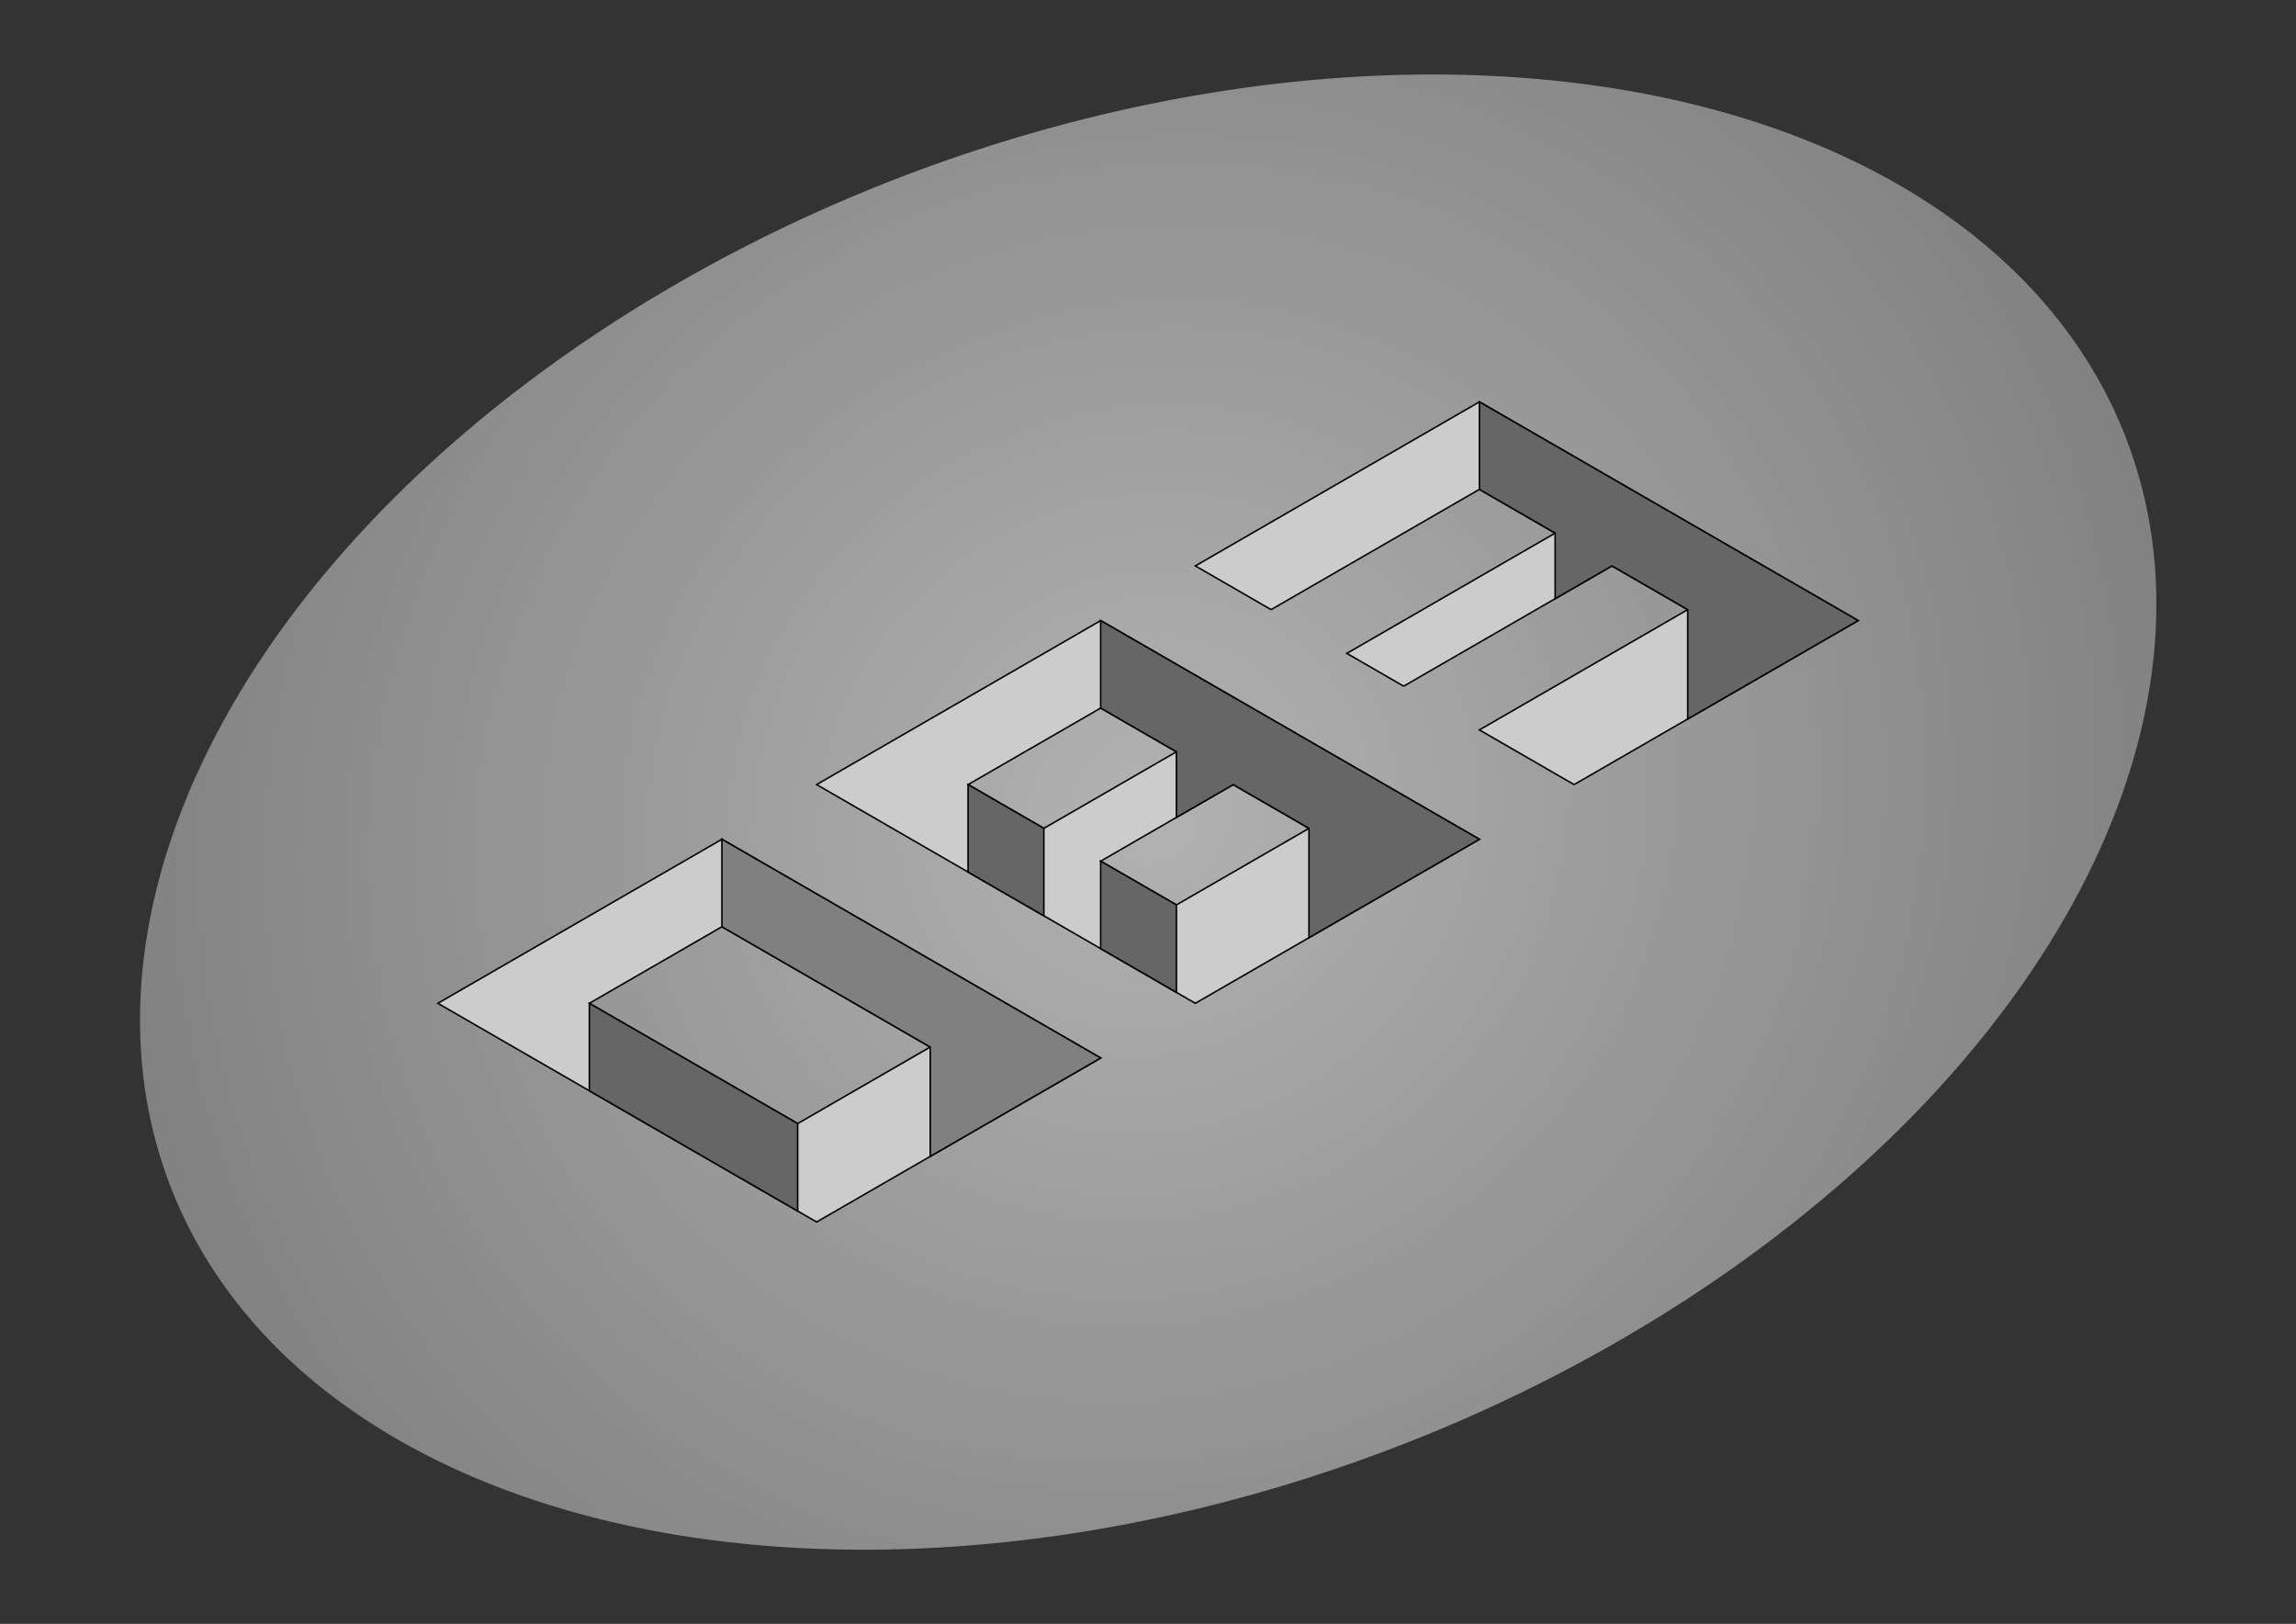 <?xml version="1.0" encoding="UTF-8" standalone="no"?>
<!-- Created with Inkscape (http://www.inkscape.org/) -->

<svg
   xmlns:dc="http://purl.org/dc/elements/1.1/"
   xmlns:cc="http://creativecommons.org/ns#"
   xmlns:rdf="http://www.w3.org/1999/02/22-rdf-syntax-ns#"
   xmlns:svg="http://www.w3.org/2000/svg"
   xmlns="http://www.w3.org/2000/svg"
   xmlns:xlink="http://www.w3.org/1999/xlink"
   xmlns:sodipodi="http://sodipodi.sourceforge.net/DTD/sodipodi-0.dtd"
   xmlns:inkscape="http://www.inkscape.org/namespaces/inkscape"
   width="1488.189"
   height="1052.362"
   id="svg3046"
   version="1.1"
   inkscape:version="0.48.5 r10040"
   sodipodi:docname="Documento nuevo 1">
  <rect width="100%" height="100%" fill="#333333" stroke="none"/>
  <defs
     id="defs3048">
    <linearGradient
       inkscape:collect="always"
       id="linearGradient8588">
      <stop
         style="stop-color:#ffffff;stop-opacity:1"
         offset="0"
         id="stop8590" />
      <stop
         style="stop-color:#999999;stop-opacity:1"
         offset="1"
         id="stop8592" />
    </linearGradient>
    <radialGradient
       inkscape:collect="always"
       xlink:href="#linearGradient8588"
       id="radialGradient8594"
       cx="959.225"
       cy="335.868"
       fx="959.225"
       fy="335.868"
       r="678.476"
       gradientTransform="matrix(1.294,-0.237,0.223,1.215,-357.159,155.6)"
       gradientUnits="userSpaceOnUse" />
  </defs>
  <sodipodi:namedview
     id="base"
     pagecolor="#ffffff"
     bordercolor="#666666"
     borderopacity="1.0"
     inkscape:pageopacity="0.0"
     inkscape:pageshadow="2"
     inkscape:zoom="0.32"
     inkscape:cx="159.12483"
     inkscape:cy="332.80165"
     inkscape:document-units="px"
     inkscape:current-layer="layer1"
     showgrid="false"
     showguides="false"
     showborder="true"
     inkscape:showpageshadow="true"
     inkscape:window-width="1366"
     inkscape:window-height="691"
     inkscape:window-x="-2"
     inkscape:window-y="-3"
     inkscape:window-maximized="1">
    <inkscape:grid
       type="axonomgrid"
       id="grid3239"
       units="mm"
       empspacing="5"
       visible="true"
       enabled="true"
       snapvisiblegridlinesonly="true"
       spacingy="4mm" />
  </sodipodi:namedview>
  <g
     inkscape:label="Capa 1"
     inkscape:groupmode="layer"
     id="layer1"
     transform="translate(0,1.6214628e-4)">
    <path
       sodipodi:type="arc"
       style="opacity:0.624;fill:url(#radialGradient8594);fill-opacity:1;fill-rule:nonzero;stroke:none"
       id="path6309"
       sodipodi:cx="959.22528"
       sodipodi:cy="335.86771"
       sodipodi:rx="678.47638"
       sodipodi:ry="441.59454"
       d="m 1637.702,335.868 a 678.476,441.595 0 1 1 -1356.953,0 678.476,441.595 0 1 1 1356.953,0 z"
       transform="matrix(0.935,-0.355,0.355,0.935,-271.884,552.783)" />
    <g
       id="g6313"
       transform="translate(1794.533,39.568)">
      <path
         inkscape:connector-curvature="0"
         id="path4513"
         d="m -1326.606,504.325 -184.125,106.312 245.5,141.719 184.125,-106.281 -245.5,-141.75 z m 0,56.688 135,77.969 -85.906,49.594 -135.031,-77.938 85.938,-49.625 z"
         style="fill:#cccccc;stroke:#000000;stroke-width:1px;stroke-linecap:butt;stroke-linejoin:miter;stroke-opacity:1" />
      <path
         inkscape:connector-curvature="0"
         id="path4517"
         d="m -1081.106,362.606 -184.125,106.281 245.469,141.75 184.125,-106.312 -245.469,-141.719 z m 0,56.688 49.094,28.344 -85.938,49.625 -49.094,-28.375 85.938,-49.594 z m 85.906,49.594 49.094,28.375 -85.906,49.594 -49.094,-28.344 85.906,-49.625 z"
         style="fill:#cccccc;stroke:#000000;stroke-width:1px;stroke-linecap:butt;stroke-linejoin:miter;stroke-opacity:1" />
      <path
         sodipodi:nodetypes="ccccccccccccccc"
         inkscape:connector-curvature="0"
         d="m -774.262,468.901 184.116,-106.299 -245.487,-141.732 -184.116,106.299 49.098,28.346 m 0,0 135.018,-77.953 49.097,28.346 -135.018,77.953 36.823,21.26 m 0,0 135.018,-77.953 49.097,28.346 -135.018,77.953 61.372,35.433"
         style="fill:#cccccc;stroke:#000000;stroke-width:1px;stroke-linecap:butt;stroke-linejoin:miter;stroke-opacity:1"
         id="path4527" />
      <path
         inkscape:connector-curvature="0"
         id="path4860"
         d="m -1326.609,504.334 0,56.693 135.018,77.953 0,70.866 110.469,-63.78 z"
         style="fill:#808080;stroke:#000000;stroke-width:1px;stroke-linecap:butt;stroke-linejoin:miter;stroke-opacity:1" />
      <path
         inkscape:connector-curvature="0"
         id="path4866"
         d="m -1412.53,610.633 0,56.693 135.018,77.953 0,-56.693 z"
         style="fill:#666666;stroke:#000000;stroke-width:1px;stroke-linecap:butt;stroke-linejoin:miter;stroke-opacity:1" />
      <path
         inkscape:connector-curvature="0"
         id="path4868"
         d="m -1167.042,468.901 0,56.693 49.097,28.346 0,-56.693 z"
         style="fill:#666666;stroke:#000000;stroke-width:1px;stroke-linecap:butt;stroke-linejoin:miter;stroke-opacity:1" />
      <path
         inkscape:connector-curvature="0"
         id="path4870"
         d="m -1081.121,518.507 49.097,28.346 0,56.693 -49.097,-28.346 z"
         style="fill:#666666;stroke:#000000;stroke-width:1px;stroke-linecap:butt;stroke-linejoin:miter;stroke-opacity:1" />
      <path
         inkscape:connector-curvature="0"
         id="path4872"
         d="m -1081.121,362.602 0,56.693 49.097,28.346 0,42.52 36.823,-21.26 49.097,28.346 0,70.866 110.469,-63.78 -245.487,-141.732"
         style="fill:#666666;stroke:#000000;stroke-width:1px;stroke-linecap:butt;stroke-linejoin:miter;stroke-opacity:1" />
      <path
         inkscape:connector-curvature="0"
         id="path4874"
         d="m -835.634,220.869 0,56.693 49.097,28.346 0,42.52 36.823,-21.26 49.097,28.346 0,70.866 110.469,-63.78 z"
         style="fill:#666666;stroke:#000000;stroke-width:1px;stroke-linecap:butt;stroke-linejoin:miter;stroke-opacity:1" />
    </g>
  </g>
</svg>

